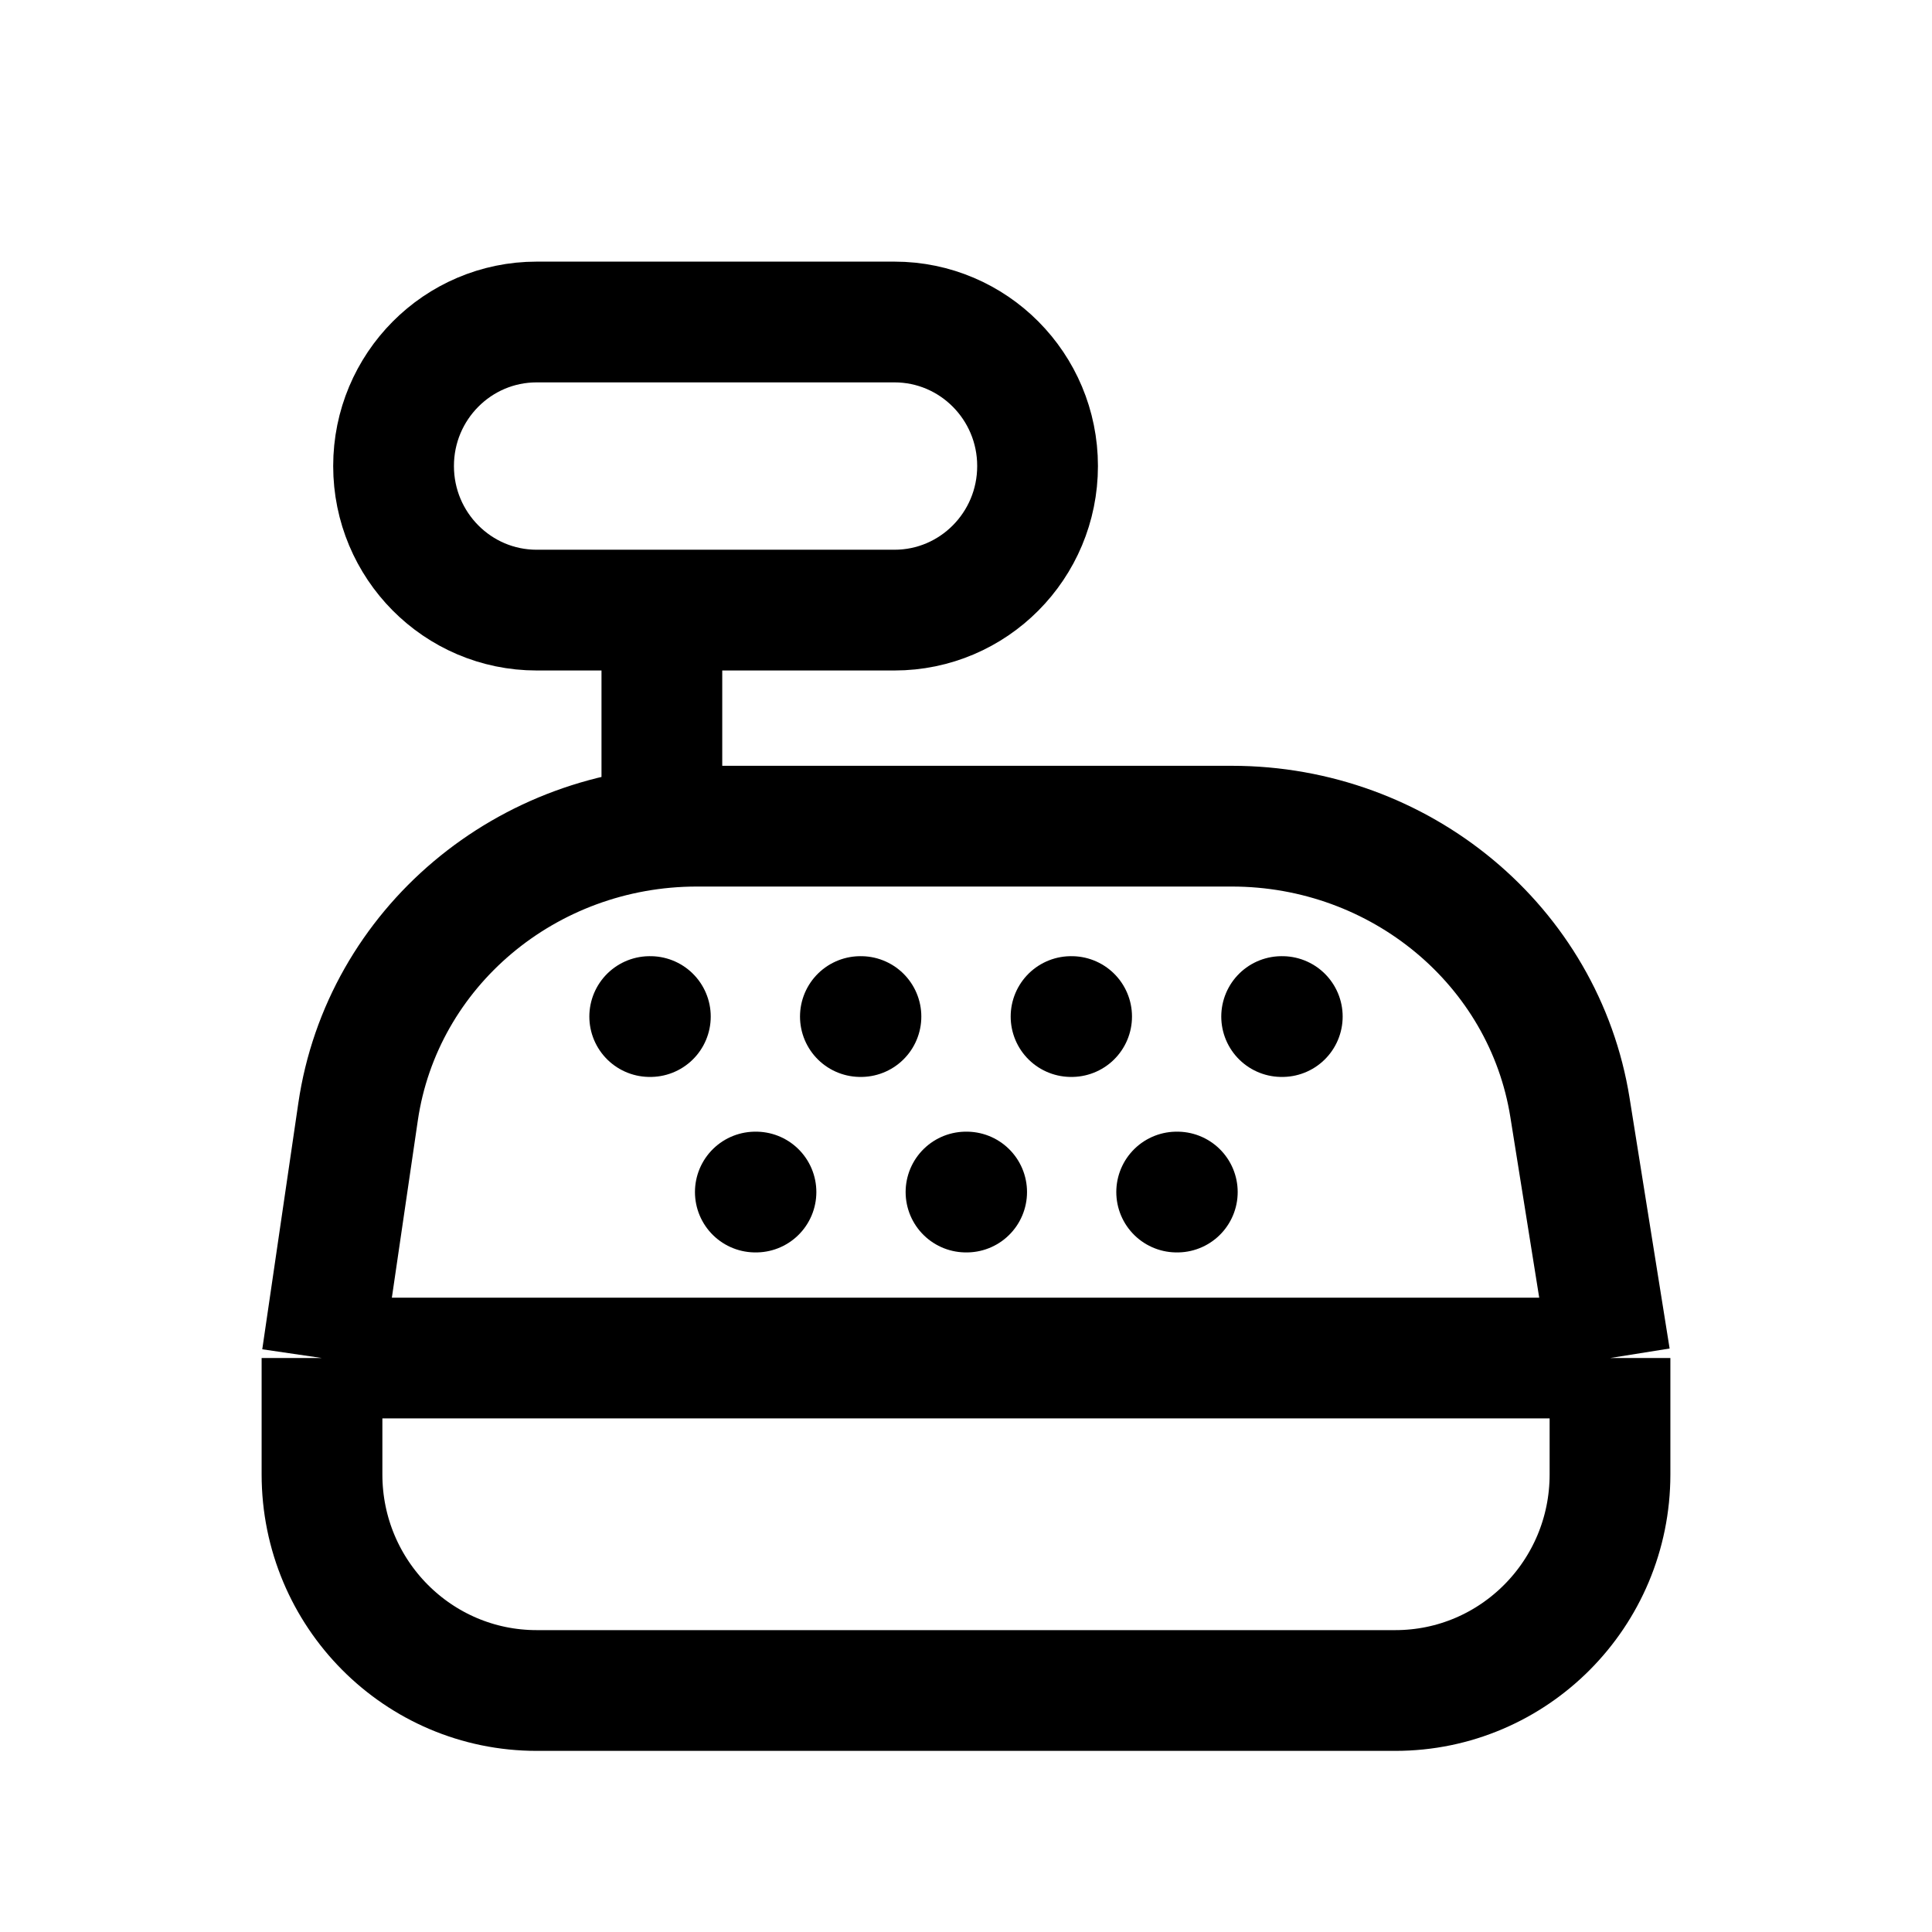 <svg width="24" height="24" viewBox="0 0 24 24" fill="none" xmlns="http://www.w3.org/2000/svg">
<path d="M8.222 7.579V10.263M20 16.87L19.503 13.76C19.182 11.748 17.398 10.263 15.301 10.263H8.658C6.54 10.263 4.746 11.776 4.448 13.812L4 16.87M20 16.87H4M20 16.87V18.316C20 19.798 18.806 21 17.333 21H6.667C5.194 21 4 19.798 4 18.316V16.87M6.667 7.579H11.111C12.093 7.579 12.889 6.778 12.889 5.789C12.889 4.801 12.093 4 11.111 4H6.667C5.685 4 4.889 4.801 4.889 5.789C4.889 6.778 5.685 7.579 6.667 7.579Z" stroke="currentColor" stroke-width="1.5"/>
<path d="M13.305 12.628H13.312" stroke="currentColor" stroke-width="1.5" stroke-linecap="round" stroke-linejoin="round"/>
<path d="M15.921 12.628H15.929" stroke="currentColor" stroke-width="1.5" stroke-linecap="round" stroke-linejoin="round"/>
<path d="M10.688 12.628H10.695" stroke="currentColor" stroke-width="1.5" stroke-linecap="round" stroke-linejoin="round"/>
<path d="M12 14.808H12.008" stroke="currentColor" stroke-width="1.5" stroke-linecap="round" stroke-linejoin="round"/>
<path d="M9.383 14.808H9.391" stroke="currentColor" stroke-width="1.5" stroke-linecap="round" stroke-linejoin="round"/>
<path d="M14.617 14.808H14.625" stroke="currentColor" stroke-width="1.5" stroke-linecap="round" stroke-linejoin="round"/>
<path d="M8.071 12.628H8.079" stroke="currentColor" stroke-width="1.5" stroke-linecap="round" stroke-linejoin="round"/>
</svg>
